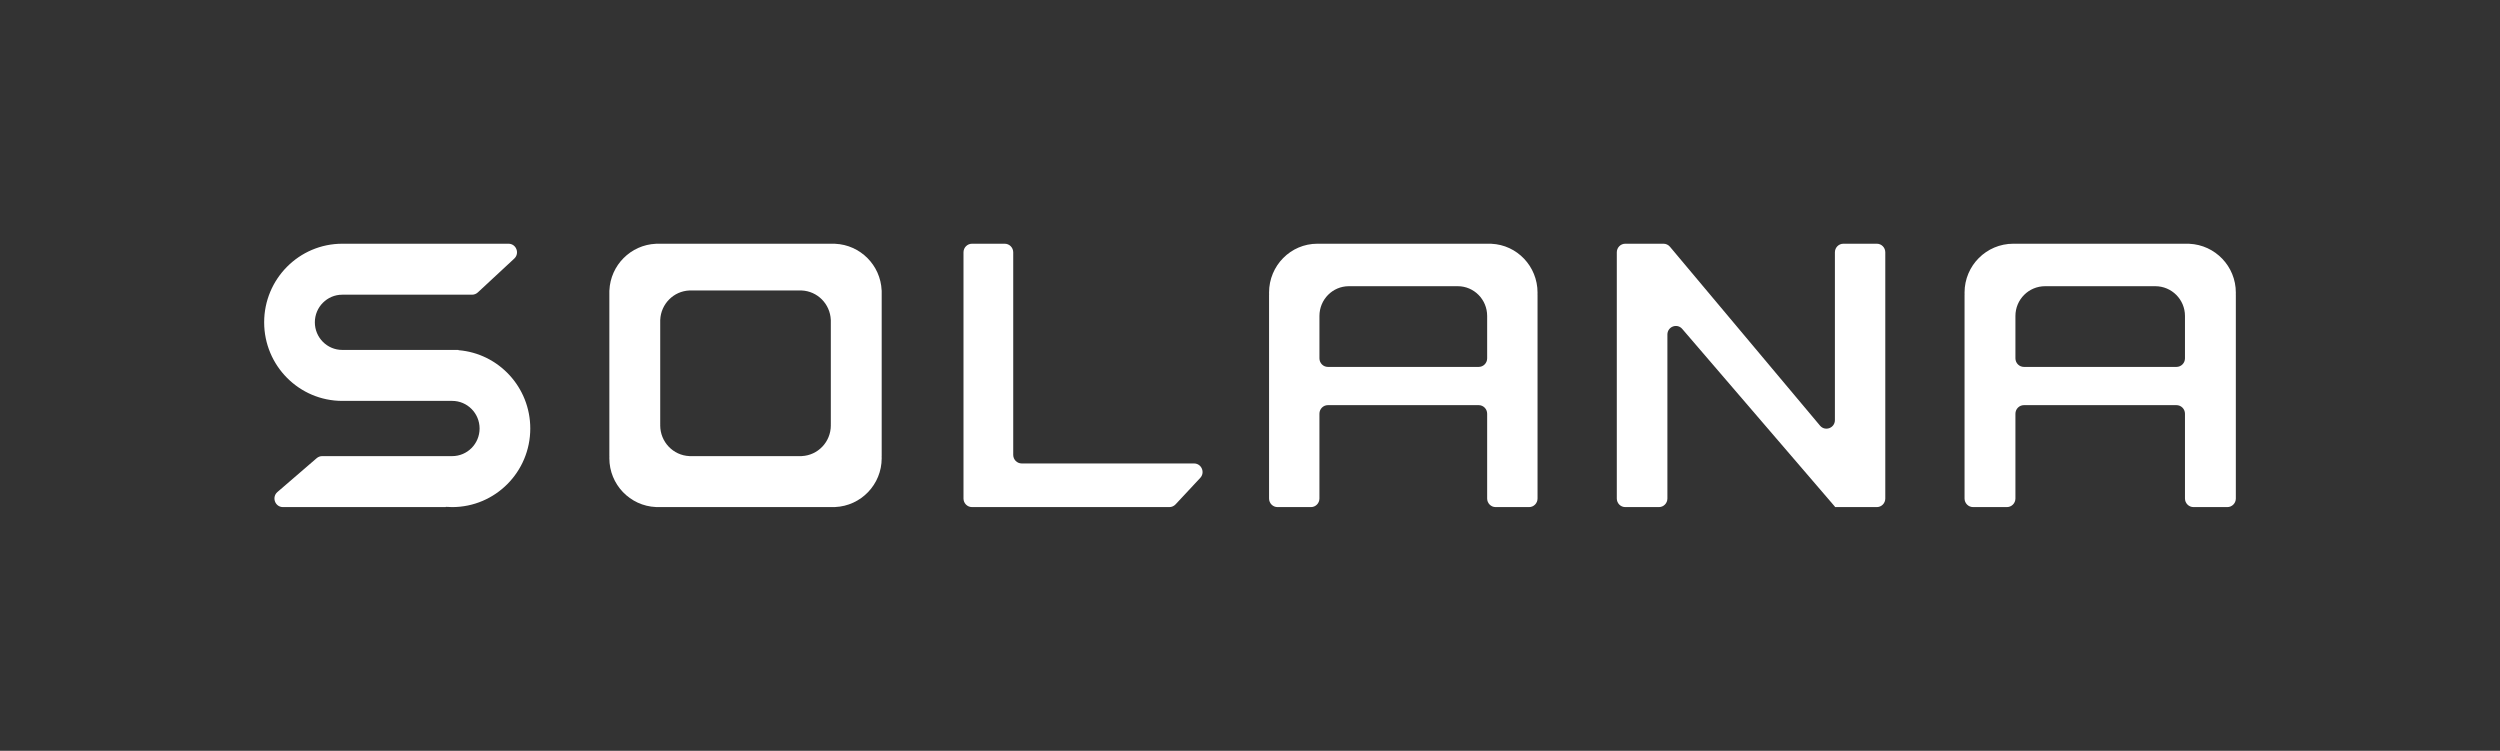 <svg viewBox="0 0 2141 643" fill="none" xmlns="http://www.w3.org/2000/svg">
<rect x="0" y="0" width="2141" height="643" fill="#333333" stroke="none"/>
<path d="M294.971 343.327H387.25C400.212 343.327 410.72 353.914 410.72 366.974C410.72 380.033 400.212 390.62 387.25 390.62H275.946C274.208 390.62 272.528 391.245 271.208 392.383L237.601 421.351C232.457 425.786 235.569 434.275 242.339 434.275H381.676C381.733 434.275 381.78 434.228 381.78 434.17C381.78 434.109 381.832 434.061 381.892 434.066C383.645 434.204 385.418 434.275 387.206 434.275C424.168 434.275 454.131 404.143 454.131 366.974C454.131 331.677 427.111 302.727 392.737 299.899C392.678 299.894 392.633 299.845 392.633 299.786C392.633 299.723 392.582 299.673 392.52 299.673H293.106C280.144 299.673 269.636 289.086 269.636 276.026C269.636 262.967 280.144 252.38 293.106 252.38H404.257C406.087 252.38 407.85 251.686 409.196 250.437L440.402 221.469C445.284 216.937 442.101 208.725 435.463 208.725H294.971C294.964 208.725 294.959 208.73 294.959 208.737C294.959 208.744 294.953 208.749 294.947 208.749C294.35 208.733 293.751 208.725 293.15 208.725C256.189 208.725 226.226 238.857 226.226 276.026C226.226 313.196 256.189 343.327 293.15 343.327C293.751 343.327 294.35 343.319 294.947 343.304C294.953 343.303 294.959 343.309 294.959 343.315C294.959 343.322 294.964 343.327 294.971 343.327Z" fill="white"/>
<path d="M832.441 208.725C828.407 208.725 825.136 212.013 825.136 216.069V426.931C825.136 430.987 828.407 434.275 832.441 434.275H1001.42C1003.43 434.275 1005.36 433.435 1006.74 431.954L1027.89 409.273C1032.27 404.584 1028.96 396.907 1022.57 396.907H875.029C870.995 396.907 867.725 393.62 867.725 389.564V216.069C867.725 212.013 864.455 208.725 860.421 208.725H832.441Z" fill="white"/>
<path fill-rule="evenodd" clip-rule="evenodd" d="M561.8 208.725C561.79 208.725 561.781 208.734 561.781 208.745C561.781 208.756 561.772 208.764 561.762 208.765C540.165 209.7 522.822 227.08 521.888 248.723C521.888 248.733 521.879 248.742 521.869 248.742C521.863 248.742 521.857 248.745 521.854 248.749C521.851 248.752 521.849 248.757 521.849 248.762V390.601C521.849 390.611 521.857 390.62 521.868 390.62C521.879 390.62 521.887 390.629 521.887 390.64C521.862 391.236 521.849 391.836 521.849 392.439C521.849 414.928 539.556 433.273 561.762 434.235C561.772 434.236 561.781 434.244 561.781 434.255L561.783 434.264L561.788 434.27C561.791 434.273 561.796 434.275 561.8 434.275H715.126C715.136 434.275 715.145 434.266 715.145 434.255L715.149 434.244L715.156 434.237L715.164 434.235C737.37 433.273 755.077 414.928 755.077 392.439C755.077 391.836 755.064 391.236 755.039 390.64C755.039 390.629 755.047 390.62 755.058 390.62C755.069 390.62 755.077 390.611 755.077 390.601V248.762C755.077 248.751 755.068 248.742 755.057 248.742C755.047 248.742 755.038 248.733 755.038 248.723C754.104 227.08 736.761 209.7 715.164 208.765C715.154 208.764 715.145 208.756 715.145 208.745C715.145 208.734 715.136 208.725 715.126 208.725H561.8ZM590.381 248.742L590.371 248.747L590.368 248.754C590.368 248.761 590.363 248.767 590.357 248.767C576.858 249.355 566.019 260.288 565.436 273.902C565.436 273.909 565.43 273.914 565.423 273.914C565.417 273.914 565.411 273.919 565.411 273.926V363.148C565.411 363.154 565.416 363.16 565.423 363.16C565.43 363.16 565.435 363.165 565.435 363.172C565.419 363.547 565.411 363.925 565.411 364.304C565.411 378.45 576.478 389.99 590.357 390.595C590.363 390.595 590.368 390.601 590.368 390.607L590.371 390.614L590.375 390.618L590.381 390.62H686.546L686.551 390.619L686.556 390.614L686.558 390.607C686.558 390.601 686.563 390.595 686.57 390.595C700.448 389.99 711.515 378.45 711.515 364.304C711.515 363.925 711.507 363.547 711.492 363.172L711.492 363.169L711.493 363.166L711.503 363.16C711.51 363.16 711.515 363.154 711.515 363.148V273.926C711.515 273.919 711.51 273.914 711.503 273.914C711.496 273.914 711.491 273.909 711.491 273.902C710.907 260.288 700.068 249.355 686.57 248.767C686.563 248.767 686.558 248.761 686.558 248.754L686.556 248.748L686.552 248.744L686.546 248.742H590.381Z" fill="white"/>
<path fill-rule="evenodd" clip-rule="evenodd" d="M1273.6 426.931C1273.6 430.987 1276.85 434.275 1280.85 434.275H1309.51C1313.51 434.275 1316.75 430.987 1316.75 426.931V252.399C1316.75 252.388 1316.74 252.38 1316.73 252.38L1316.72 252.378L1316.72 252.375C1316.72 252.371 1316.71 252.366 1316.71 252.36C1316.74 251.763 1316.75 251.164 1316.75 250.561C1316.75 228.071 1299.21 209.727 1277.22 208.765C1277.21 208.764 1277.2 208.756 1277.2 208.745C1277.2 208.734 1277.19 208.725 1277.18 208.725H1129.98C1129.97 208.725 1129.96 208.734 1129.96 208.744C1129.96 208.755 1129.96 208.764 1129.95 208.763C1129.36 208.738 1128.76 208.725 1128.17 208.725C1105.33 208.725 1086.82 227.456 1086.82 250.561C1086.82 251.164 1086.83 251.763 1086.86 252.36C1086.86 252.371 1086.85 252.38 1086.84 252.38C1086.83 252.38 1086.82 252.388 1086.82 252.399V426.931C1086.82 430.987 1090.06 434.275 1094.06 434.275H1122.72C1126.72 434.275 1129.96 430.987 1129.96 426.931V354.309C1129.96 350.253 1133.21 346.965 1137.21 346.965H1266.36C1270.36 346.965 1273.6 350.253 1273.6 354.309V426.931ZM1129.97 306.881V270.569C1129.97 256.505 1141.23 245.104 1155.13 245.104H1248.44C1262.34 245.104 1273.6 256.505 1273.6 270.569V306.881C1273.6 310.936 1270.36 314.224 1266.36 314.224H1137.21C1133.21 314.224 1129.97 310.936 1129.97 306.881Z" fill="white"/>
<path fill-rule="evenodd" clip-rule="evenodd" d="M1878.53 434.275C1874.49 434.275 1871.21 430.987 1871.21 426.931V354.309C1871.21 350.253 1867.94 346.965 1863.9 346.965H1733.32C1729.28 346.965 1726.01 350.253 1726.01 354.309V426.931C1726.01 430.987 1722.73 434.275 1718.69 434.275H1689.76C1685.72 434.275 1682.44 430.987 1682.44 426.931V252.399L1682.44 252.394L1682.45 252.388C1682.45 252.383 1682.46 252.38 1682.46 252.38C1682.47 252.38 1682.48 252.371 1682.48 252.36C1682.46 251.763 1682.44 251.164 1682.44 250.561C1682.44 227.456 1701.13 208.725 1724.19 208.725C1724.79 208.725 1725.39 208.738 1725.99 208.763C1726 208.764 1726.01 208.755 1726.01 208.744C1726.01 208.734 1726.01 208.725 1726.02 208.725L1874.82 208.725C1874.83 208.725 1874.84 208.734 1874.84 208.745C1874.84 208.756 1874.85 208.764 1874.86 208.765C1897.07 209.727 1914.77 228.071 1914.77 250.561C1914.77 251.164 1914.76 251.763 1914.74 252.36C1914.74 252.371 1914.74 252.38 1914.76 252.38C1914.76 252.38 1914.77 252.382 1914.77 252.386C1914.77 252.389 1914.77 252.394 1914.77 252.399V426.931C1914.77 430.987 1911.5 434.275 1907.46 434.275H1878.53ZM1726.01 270.569V306.881C1726.01 310.936 1729.28 314.224 1733.32 314.224H1863.9C1867.94 314.224 1871.21 310.936 1871.21 306.881V270.569C1871.21 256.505 1859.84 245.104 1845.8 245.104H1751.42C1737.38 245.104 1726.01 256.505 1726.01 270.569Z" fill="white"/>
<path d="M1424.62 208.725C1426.74 208.725 1428.76 209.667 1430.13 211.304L1558.66 364.516C1563.03 369.71 1571.41 366.578 1571.41 359.751V216.069C1571.41 212.013 1574.66 208.725 1578.66 208.725H1607.32C1611.32 208.725 1614.56 212.013 1614.56 216.069V426.931C1614.56 430.987 1611.32 434.275 1607.32 434.275H1571.68C1571.53 434.275 1571.41 434.152 1571.41 434C1571.41 433.934 1571.39 433.87 1571.35 433.82L1440.66 281.677C1436.26 276.566 1427.96 279.722 1427.96 286.507V426.931C1427.96 430.987 1424.72 434.275 1420.72 434.275H1391.88C1387.87 434.275 1384.63 430.987 1384.63 426.931V216.069C1384.63 212.013 1387.87 208.725 1391.88 208.725H1424.62Z" fill="white"/>
</svg>
